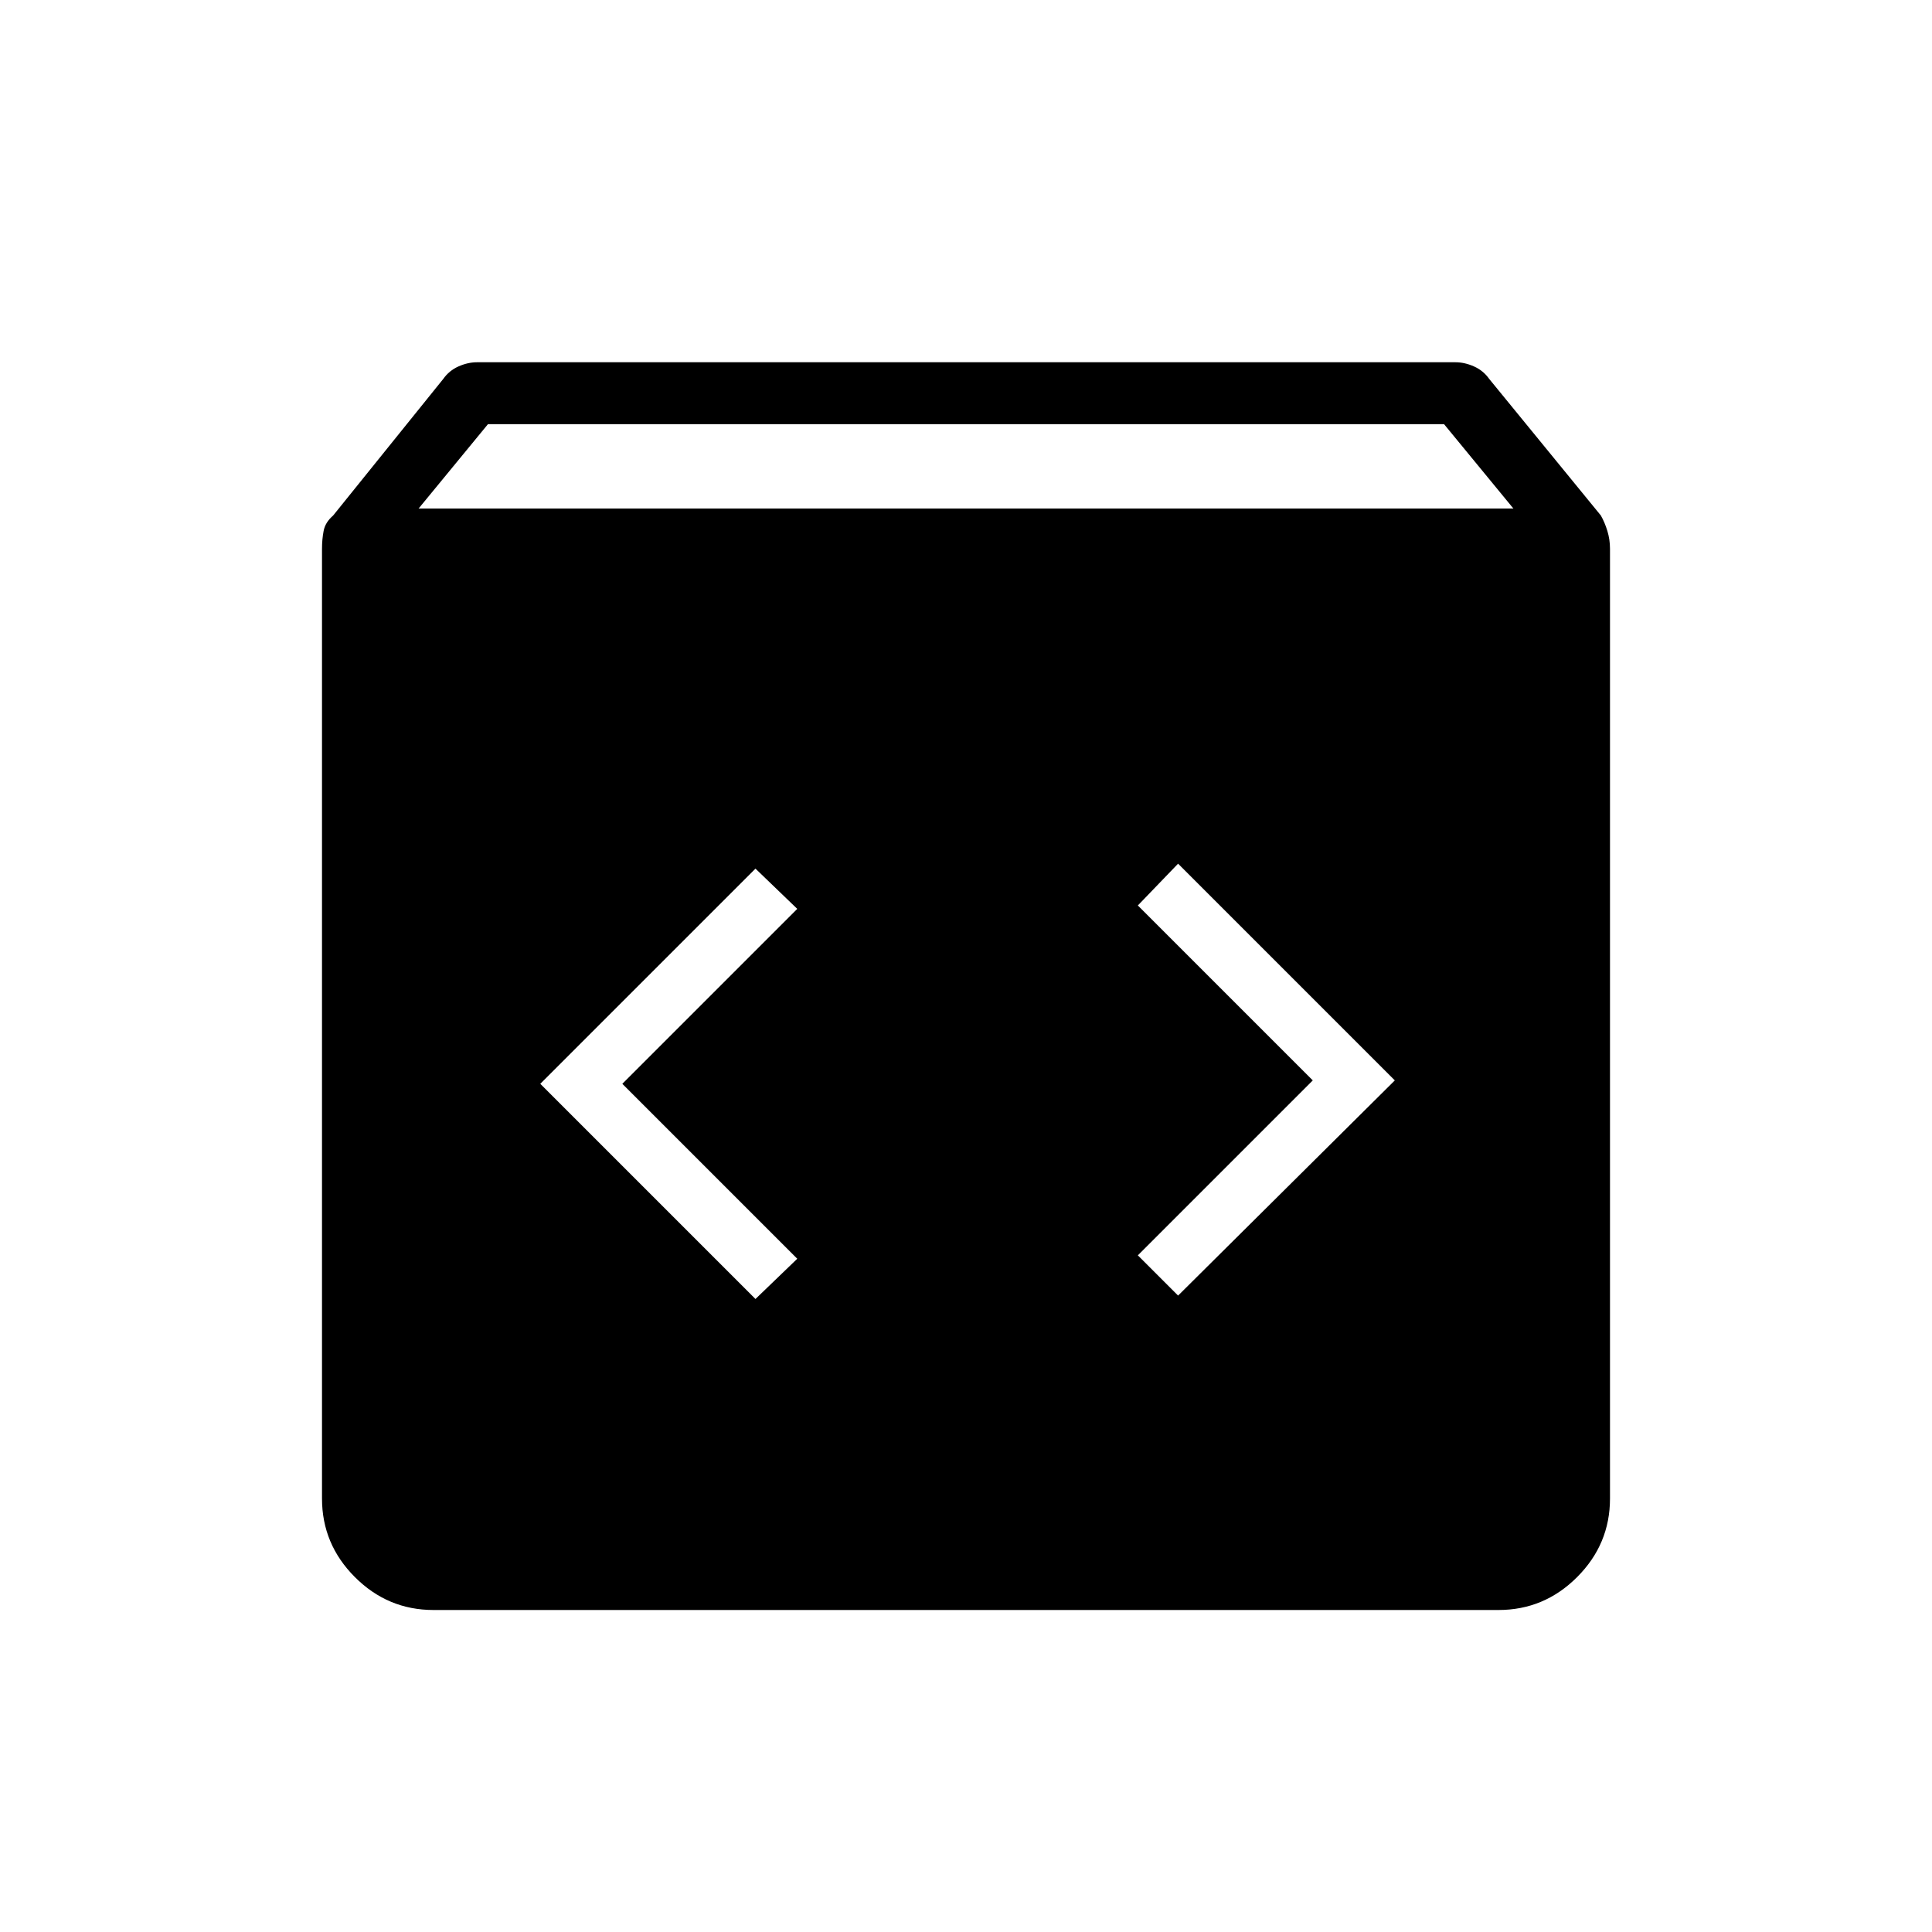 <svg xmlns="http://www.w3.org/2000/svg" height="48" viewBox="0 -960 960 960" width="48"><path d="M215.384-160q-22.692 0-39.038-16.346Q160-192.692 160-215.384v-471.924q0-4.615.807-8.885.808-4.269 4.731-7.653l54.693-67.847q2.923-4.153 7.577-6.23 4.653-2.077 9.269-2.077h486.077q4.615 0 9.269 2.077t7.577 6.23l55.462 67.847q1.923 3.384 3.231 7.653 1.307 4.27 1.307 8.885v471.924q0 22.692-16.346 39.038Q767.308-160 744.616-160H215.384ZM208-707.308h544l-34.461-41.923H242.461L208-707.308Zm377.385 391.077 107.692-106.923-107.692-107.692-20 20.769 86.923 86.923-86.923 86.923 20 20Zm-210 1.693 20.769-20-86.923-86.924 86.923-86.923-20.769-20-106.924 106.923 106.924 106.924Z"/></svg>